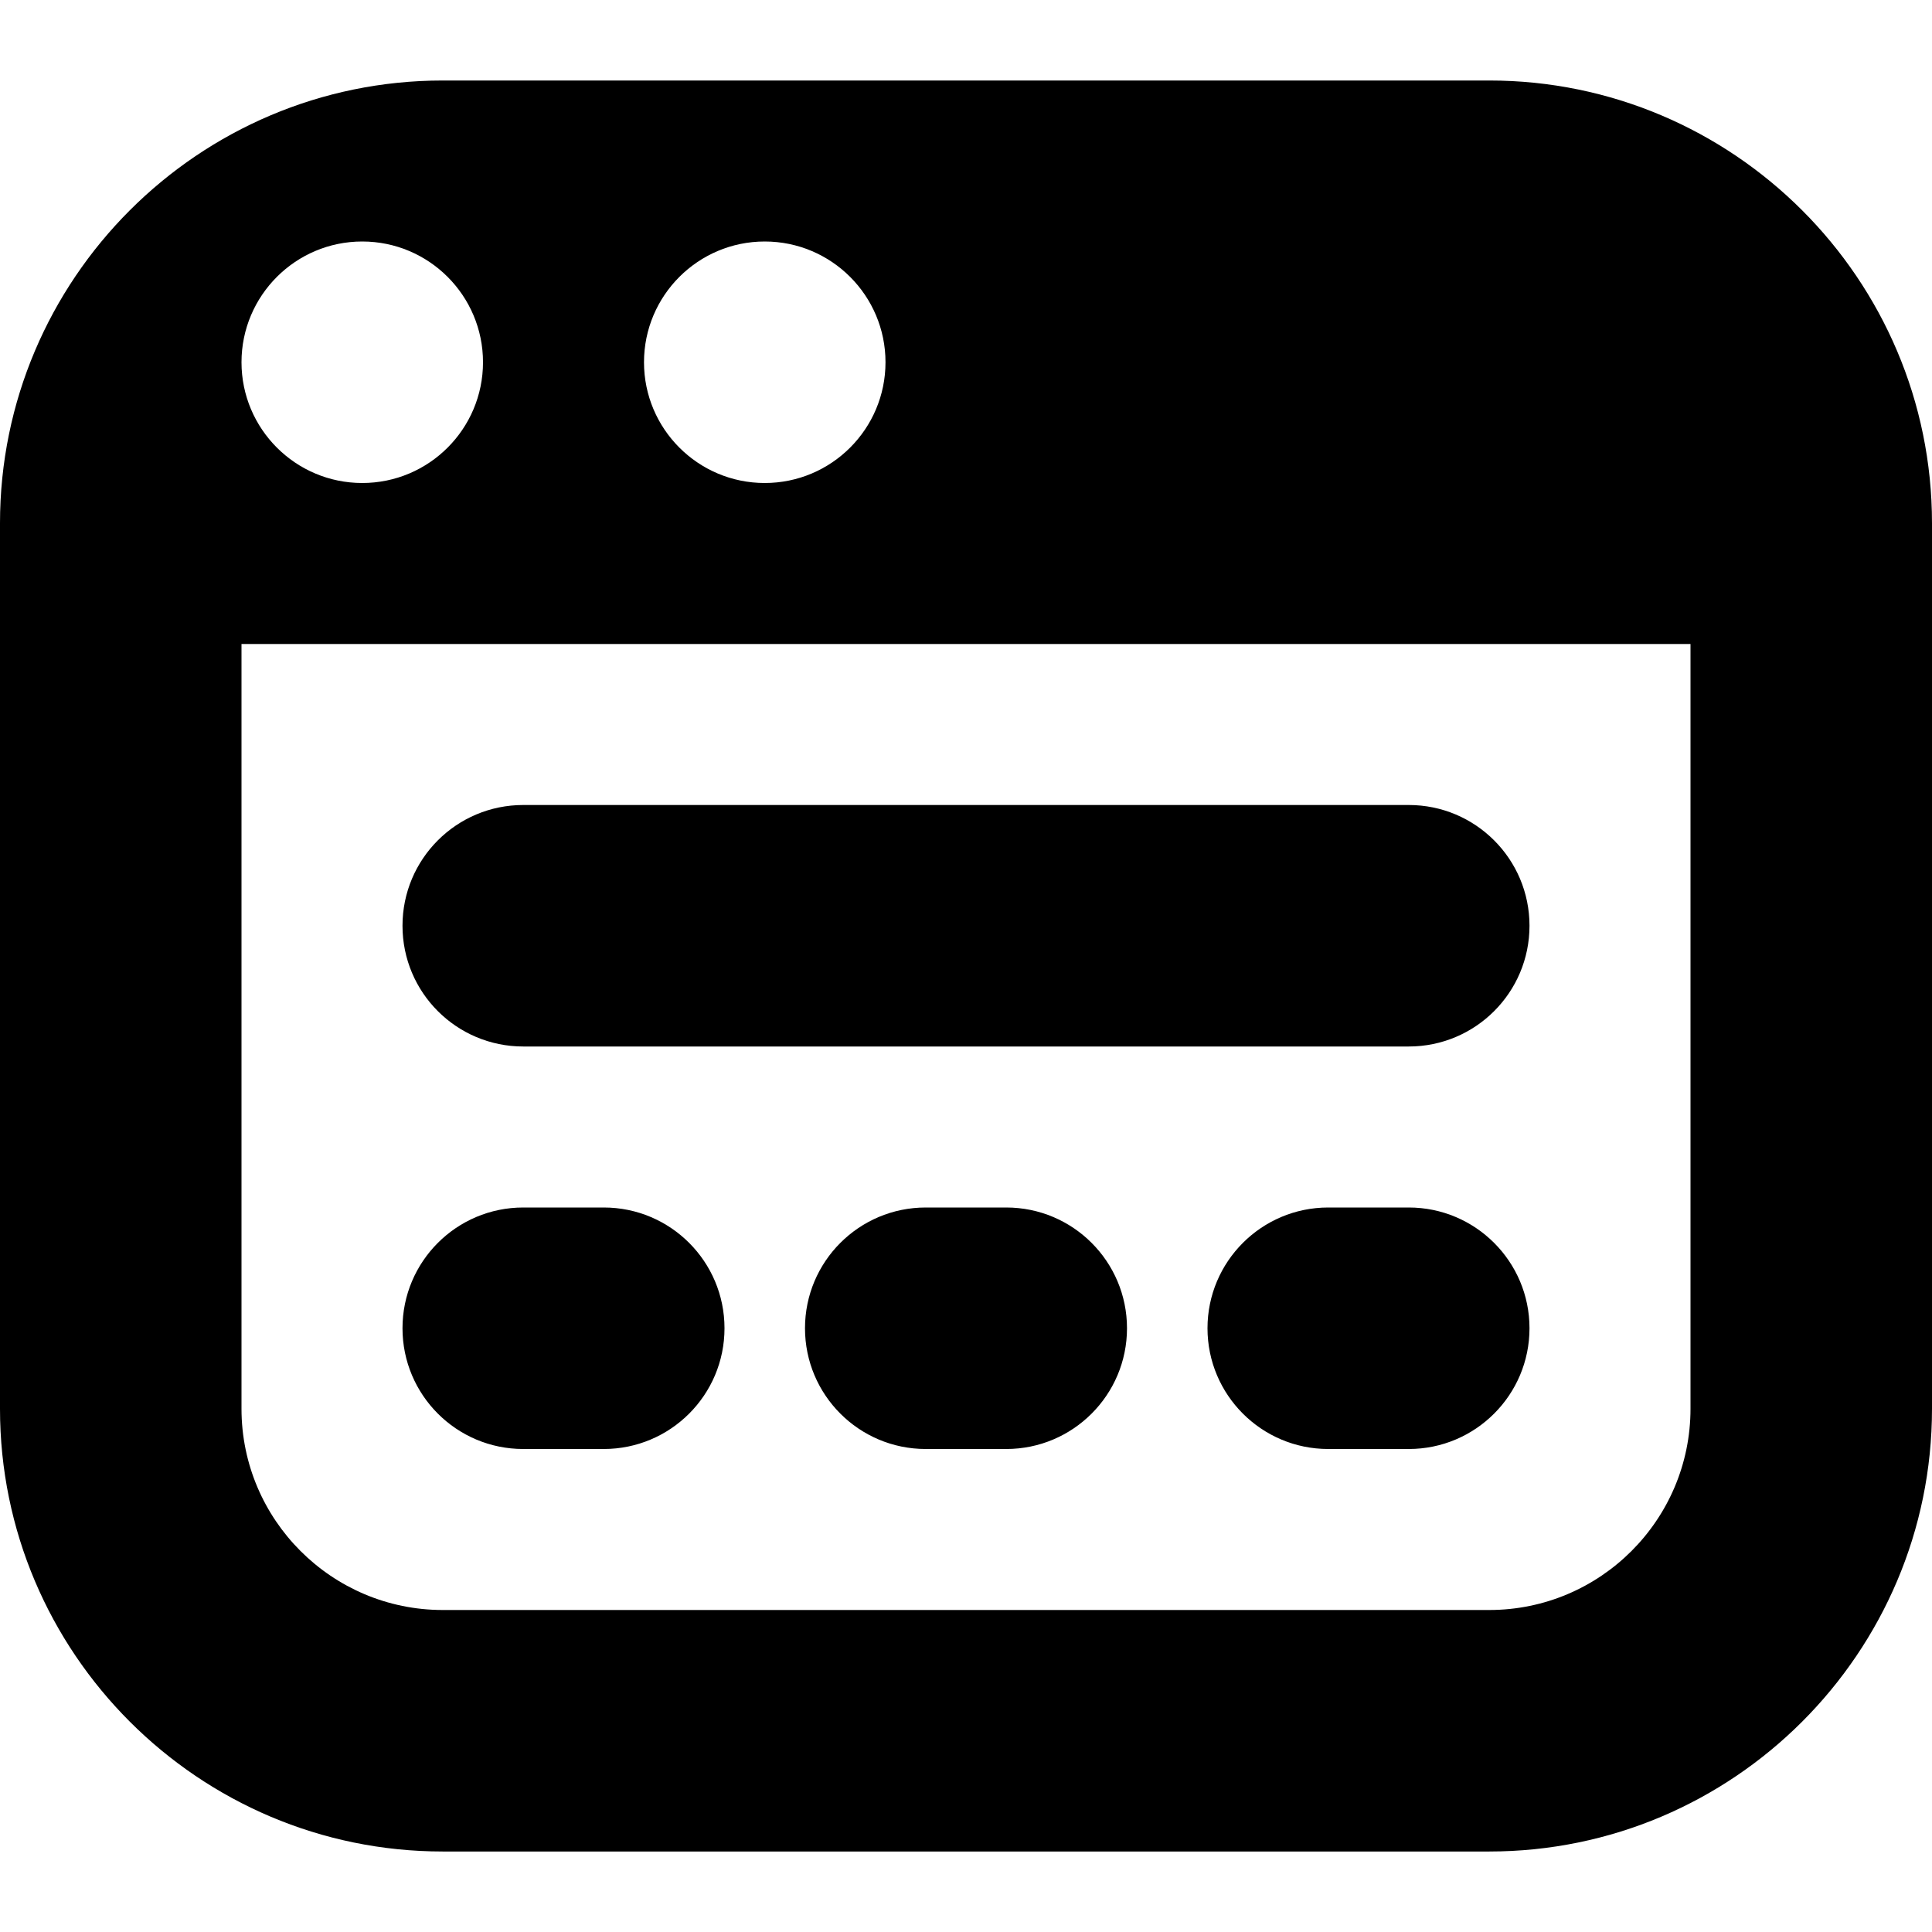 <svg id="Layer_1" viewBox="0 0 24 24" xmlns="http://www.w3.org/2000/svg" data-name="Layer 1"><path d="m18.5 1h-13c-3.033 0-5.5 2.467-5.5 5.5v11c0 3.032 2.467 5.5 5.5 5.5h13c3.032 0 5.5-2.468 5.5-5.5v-11c0-3.033-2.468-5.5-5.5-5.5zm-9 2c.828 0 1.5.672 1.5 1.5s-.672 1.5-1.5 1.5-1.5-.672-1.5-1.5.672-1.5 1.5-1.5zm-5 0c.828 0 1.5.672 1.5 1.5s-.672 1.5-1.5 1.5-1.5-.672-1.5-1.5.672-1.5 1.5-1.5zm16.5 14.5c0 1.379-1.121 2.5-2.5 2.5h-13c-1.378 0-2.5-1.121-2.5-2.5v-9.5h18zm-16-6c0-.829.671-1.5 1.5-1.5h11c.828 0 1.5.671 1.5 1.5s-.672 1.5-1.5 1.5h-11c-.829 0-1.5-.671-1.5-1.5zm0 5c0-.828.671-1.5 1.5-1.5h1c.829 0 1.5.672 1.5 1.5s-.671 1.5-1.5 1.5h-1c-.829 0-1.5-.672-1.5-1.5zm14 0c0 .828-.672 1.5-1.5 1.5h-1c-.828 0-1.5-.672-1.5-1.5s.672-1.5 1.5-1.5h1c.828 0 1.5.672 1.5 1.5zm-5 0c0 .828-.672 1.5-1.5 1.5h-1c-.829 0-1.5-.672-1.5-1.5s.671-1.5 1.5-1.5h1c.828 0 1.5.672 1.5 1.5z"/></svg>